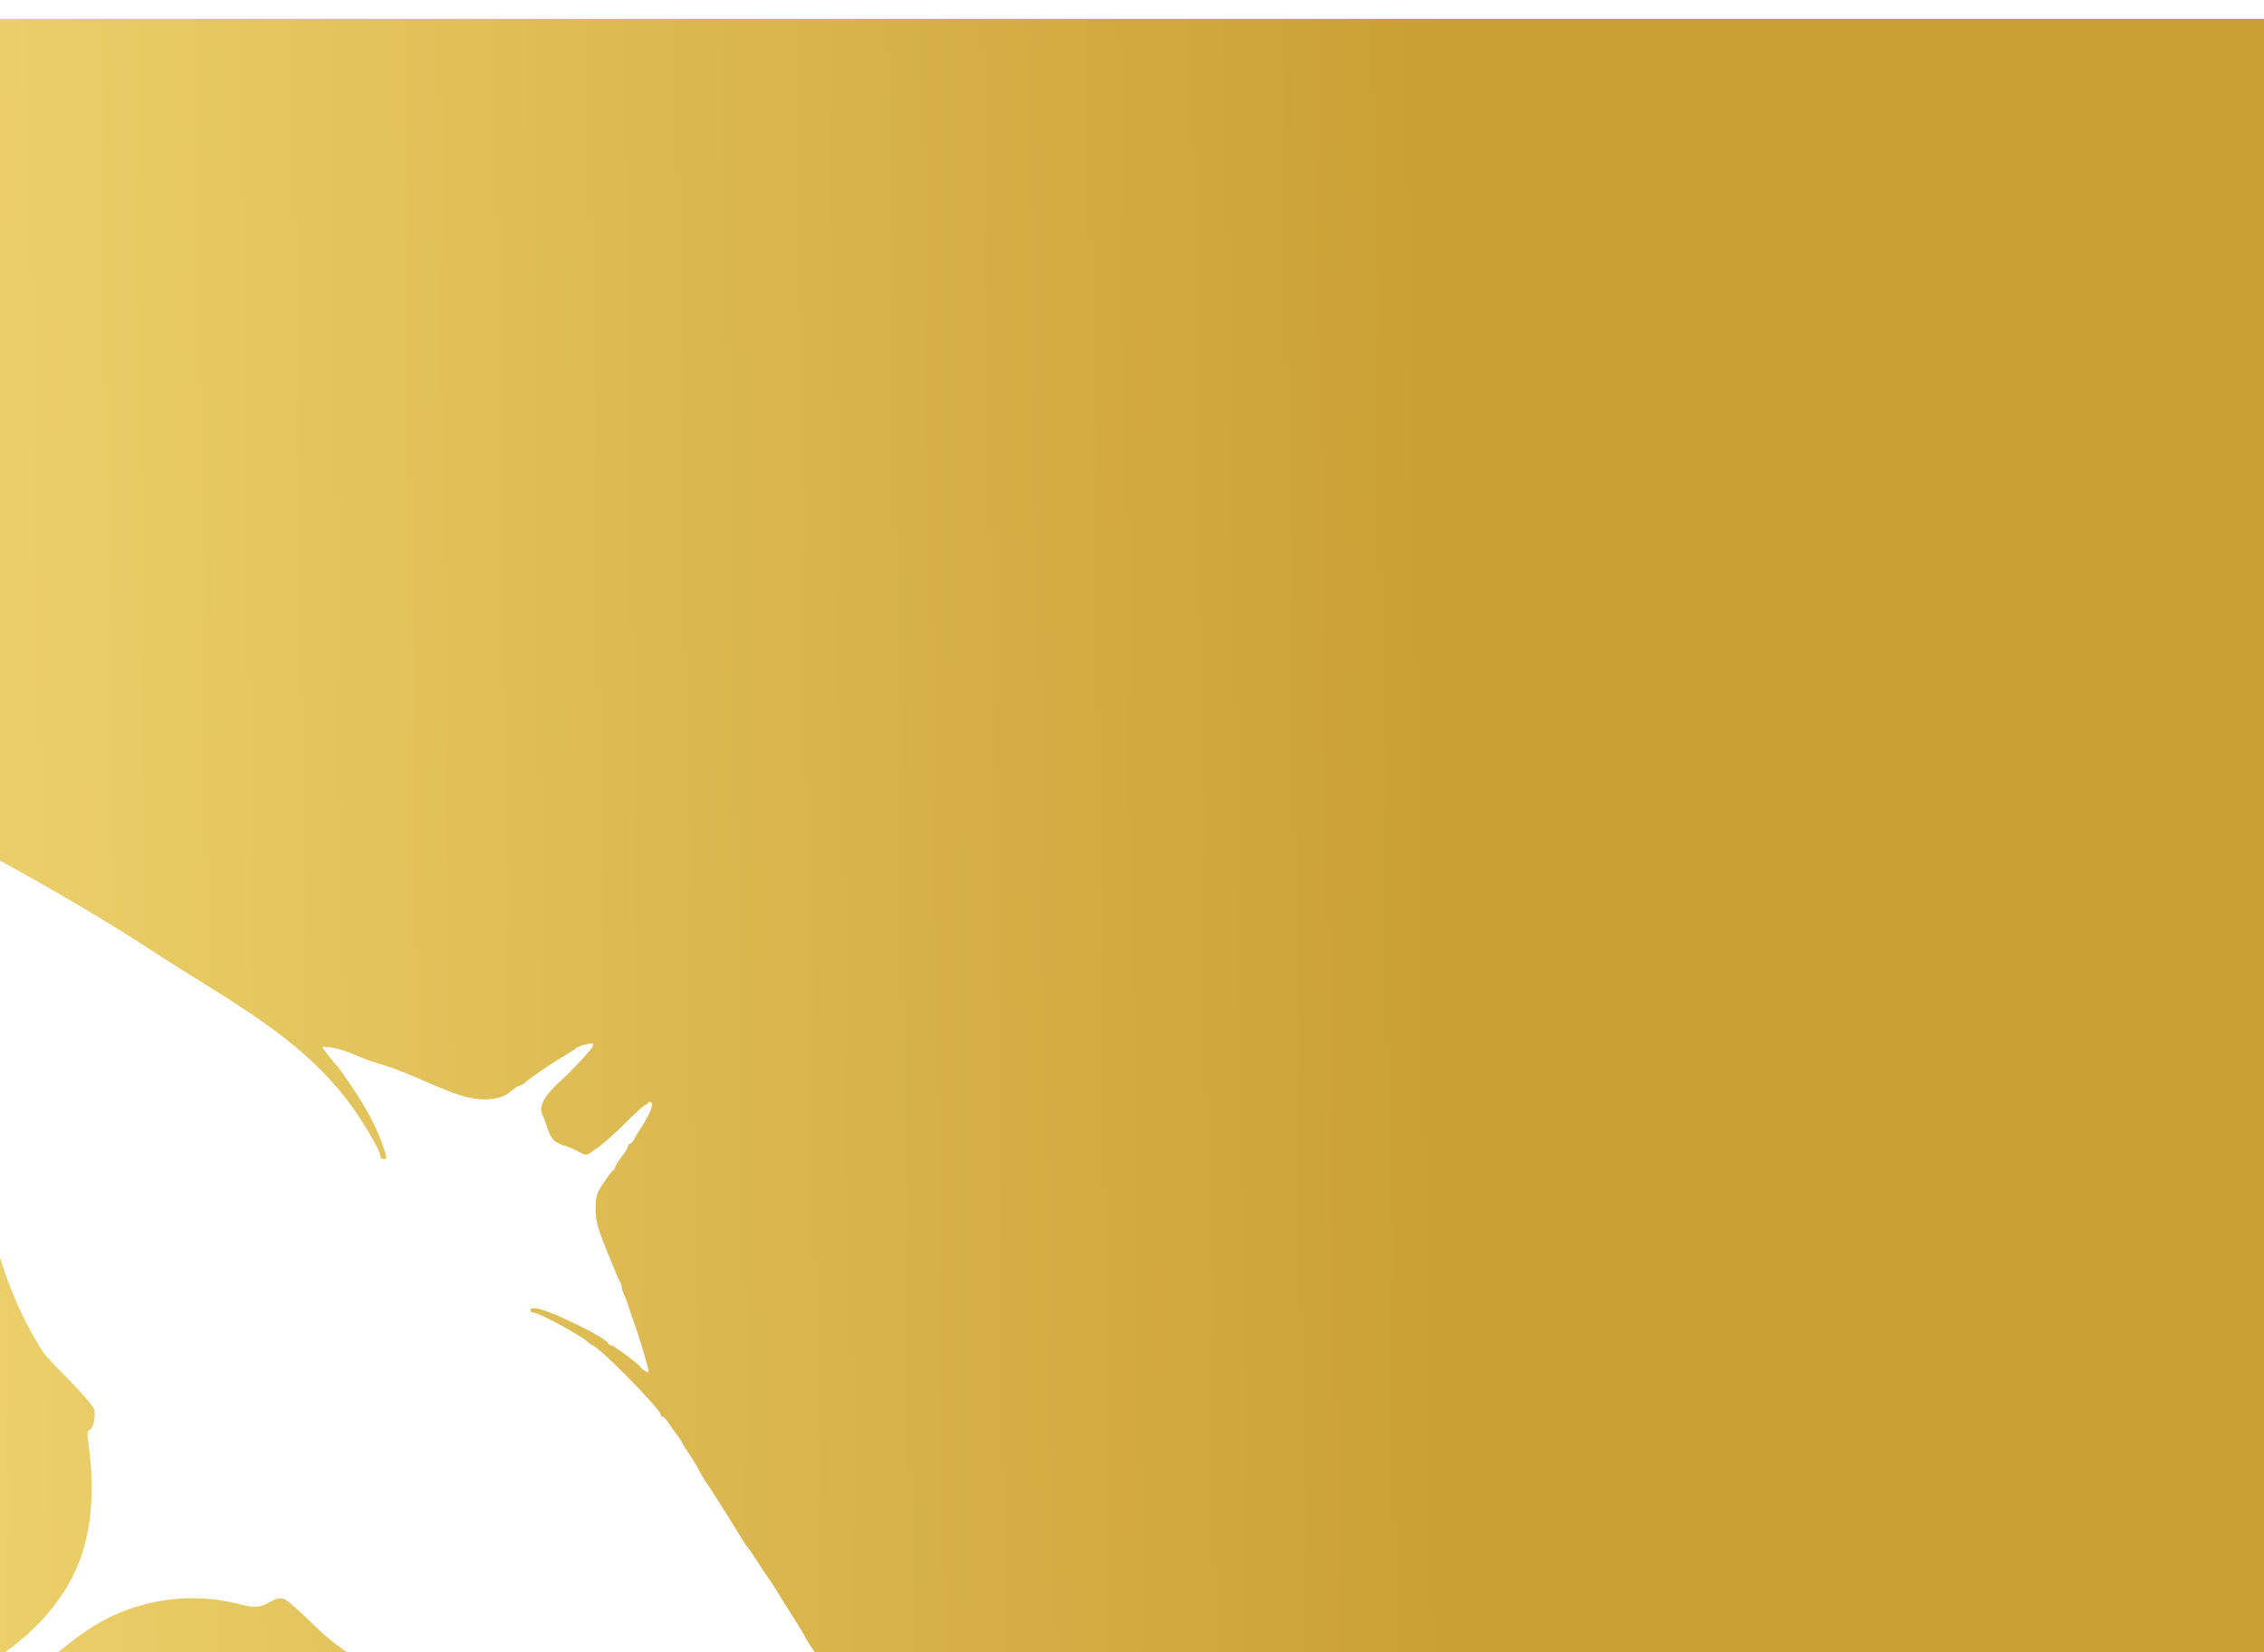 <svg width="481" height="351" viewBox="0 0 481 351" fill="none" xmlns="http://www.w3.org/2000/svg">
<g filter="url(#filter0_d)">
<path d="M0 0H481V351H0V0Z" fill="url(#paint0_linear)"/>
</g>
<g clip-path="url(#clip0)">
<path d="M215.156 439C215.419 437.601 216.674 435.998 217.199 434.628C217.783 432.996 218.25 431.335 218.542 429.645C219.126 426.322 219.126 422.883 218.688 419.531C217.812 412.974 215.331 405.979 211.566 400.5C211.362 400.208 211.158 399.917 210.953 399.625C202.606 387.909 194.287 376.164 185.239 364.972L185.21 364.943C180.715 359.435 173.856 353.402 170.675 347.019C170.5 346.64 165.188 338.276 164.224 336.644C163.903 336.148 163.582 335.624 163.436 335.478C162.969 335.012 158.971 328.571 158.737 328.571C158.562 328.571 152.228 317.991 149.572 314.202C149.105 313.503 148.142 311.579 147.442 310.472C145.69 307.79 145.077 306.829 144.669 306.013C144.494 305.634 142.772 303.477 142.217 302.544C141.662 301.67 141.02 300.941 140.787 300.941C140.553 300.941 140.378 300.766 140.378 300.533C140.378 299.368 126.952 285.757 125.814 285.757C125.726 285.757 125.201 285.378 124.705 284.941C122.866 283.367 114.46 278.85 113.351 278.85C112.971 278.85 112.709 278.616 112.709 278.383C112.709 277.218 115.744 278.121 121.932 281.065C126.222 283.134 128.937 284.737 129.229 285.407C129.316 285.64 129.608 285.786 129.871 285.786C130.367 285.786 135.913 289.925 136.146 290.478C136.234 290.712 136.701 291.09 137.168 291.294C137.897 291.702 137.956 291.557 137.576 290.245C136.788 287.302 135.825 284.125 134.862 281.414C134.307 279.899 133.753 278.238 133.607 277.742C133.461 277.247 133.111 276.168 132.731 275.352C132.352 274.565 132.089 273.691 132.089 273.429C132.089 273.166 131.914 272.554 131.622 272.088C131.389 271.68 130.133 268.736 128.849 265.56C126.923 260.722 126.543 259.352 126.543 256.816C126.543 254.106 126.719 253.552 128.236 251.279C129.17 249.909 130.075 248.656 130.309 248.597C130.484 248.51 130.688 248.219 130.688 247.956C130.688 247.694 131.33 246.703 132.06 245.741C132.848 244.779 133.432 243.759 133.432 243.497C133.432 243.235 133.607 243.002 133.811 243.002C134.045 243.002 134.453 242.535 134.774 241.952C135.037 241.399 135.708 240.291 136.204 239.563C138.043 236.765 138.919 234.55 138.364 234.171C138.043 233.996 137.751 234.025 137.664 234.258C137.576 234.521 137.343 234.725 137.109 234.725C136.876 234.725 134.862 236.561 132.585 238.834C130.338 241.078 127.565 243.497 126.456 244.167C125.872 244.517 125.055 245.392 124.325 245.275C123.946 245.217 123.625 245.013 123.304 244.838C122.311 244.284 121.26 243.818 120.181 243.439C119.305 243.147 118.371 242.885 117.729 242.273C116.532 241.166 116.094 238.746 115.452 237.289C115.102 236.473 114.839 235.89 115.044 235.016C115.657 232.247 119.363 229.537 121.173 227.642C125.551 223.096 126.485 221.93 125.872 221.697C125.318 221.522 122.749 222.251 122.311 222.717C122.165 222.892 120.735 223.824 119.071 224.786C116.386 226.389 112.942 228.779 111.366 230.12C111.045 230.353 110.724 230.586 110.578 230.586C109.615 230.615 108.039 232.451 107.017 232.83C105.207 233.53 103.223 233.675 101.326 233.442C98.436 233.092 95.722 231.985 93.066 230.877C88.746 229.07 84.426 227.001 79.931 225.777C76.604 224.874 72.751 222.455 69.278 222.455C68.227 222.192 68.227 222.221 69.745 224.203C70.62 225.311 71.438 226.331 71.642 226.447C71.788 226.593 73.16 228.517 74.736 230.819C77.684 235.191 79.814 239.155 81.04 242.564C82.325 246.12 82.325 246.237 81.537 246.237C81.128 246.237 80.807 245.974 80.807 245.596C80.807 244.663 78.734 240.932 75.816 236.561C65.25 220.822 48.496 212.545 33.115 202.49C15.748 191.124 -1.998 181.594 -20.327 171.918C-34.775 164.253 -53.572 159.473 -67.874 170.431C-67.669 170.373 -67.436 170.285 -67.231 170.227C-53.63 165.681 -41.547 168.77 -30.456 178.155C-22.079 185.237 -16.883 195.379 -13.498 205.784C-5.179 231.227 -6.113 261.975 7.897 285.203C9.502 287.885 9.502 287.885 14.756 293.218C17.383 295.899 19.747 298.639 19.98 299.338C20.477 300.708 19.718 303.856 18.871 303.856C18.608 303.856 18.492 304.73 18.725 306.246C19.951 314.406 19.893 323.412 17.032 331.223C13.384 341.19 5.182 348.972 -4.012 354.247C-13.702 359.785 -24.939 363.603 -35.826 365.876C-46.1 368.003 -56.549 369.14 -66.881 370.801C-75.725 372.229 -84.715 374.386 -91.982 379.924C-93.325 380.944 -94.58 382.051 -95.748 383.275C-99.892 387.501 -102.607 392.776 -105 398.139C-102.665 395.516 -100.914 392.398 -98.637 389.745C-86.233 375.29 -67.932 373.978 -50.215 371.851C-41.05 370.743 -29.288 368.994 -25.99 368.207C-25.494 368.062 -22.983 367.566 -20.444 367.012C-10.083 364.768 -0.363 360.455 8.189 354.16C12.246 351.187 16.011 347.777 20.301 345.183C29.174 339.82 40.207 338.159 50.277 340.637C51.911 341.045 53.838 341.598 55.531 341.132C57.253 340.666 58.508 339.063 60.492 339.733C61.105 339.995 63.907 342.443 66.68 345.212C74.853 353.256 84.047 357.162 95.167 359.697C118.196 364.914 141.517 367.625 163.203 377.534C174.206 382.576 184.626 388.871 194.171 396.274C200.621 401.287 207.246 407.786 211.42 414.956C215.594 422.125 216.703 430.402 215.185 438.534C215.244 438.563 215.215 438.796 215.156 439Z" fill="white"/>
</g>
<defs>
<filter id="filter0_d" x="-20" y="-16" width="521" height="391" filterUnits="userSpaceOnUse" color-interpolation-filters="sRGB">
<feFlood flood-opacity="0" result="BackgroundImageFix"/>
<feColorMatrix in="SourceAlpha" type="matrix" values="0 0 0 0 0 0 0 0 0 0 0 0 0 0 0 0 0 0 127 0"/>
<feOffset dy="4"/>
<feGaussianBlur stdDeviation="10"/>
<feColorMatrix type="matrix" values="0 0 0 0 0 0 0 0 0 0 0 0 0 0 0 0 0 0 0.06 0"/>
<feBlend mode="normal" in2="BackgroundImageFix" result="effect1_dropShadow"/>
<feBlend mode="normal" in="SourceGraphic" in2="effect1_dropShadow" result="shape"/>
</filter>
<linearGradient id="paint0_linear" x1="-263.239" y1="179.615" x2="391.842" y2="169.605" gradientUnits="userSpaceOnUse">
<stop stop-color="#D8BB58"/>
<stop offset="0.146" stop-color="#ECD26E"/>
<stop offset="0.239" stop-color="#F4DB76"/>
<stop offset="0.434" stop-color="#E9CC65"/>
<stop offset="0.817" stop-color="#CEA53A"/>
<stop offset="0.876" stop-color="#C99F33"/>
</linearGradient>
<clipPath id="clip0">
<rect width="481" height="306" fill="white" transform="translate(0 63)"/>
</clipPath>
</defs>
</svg>

